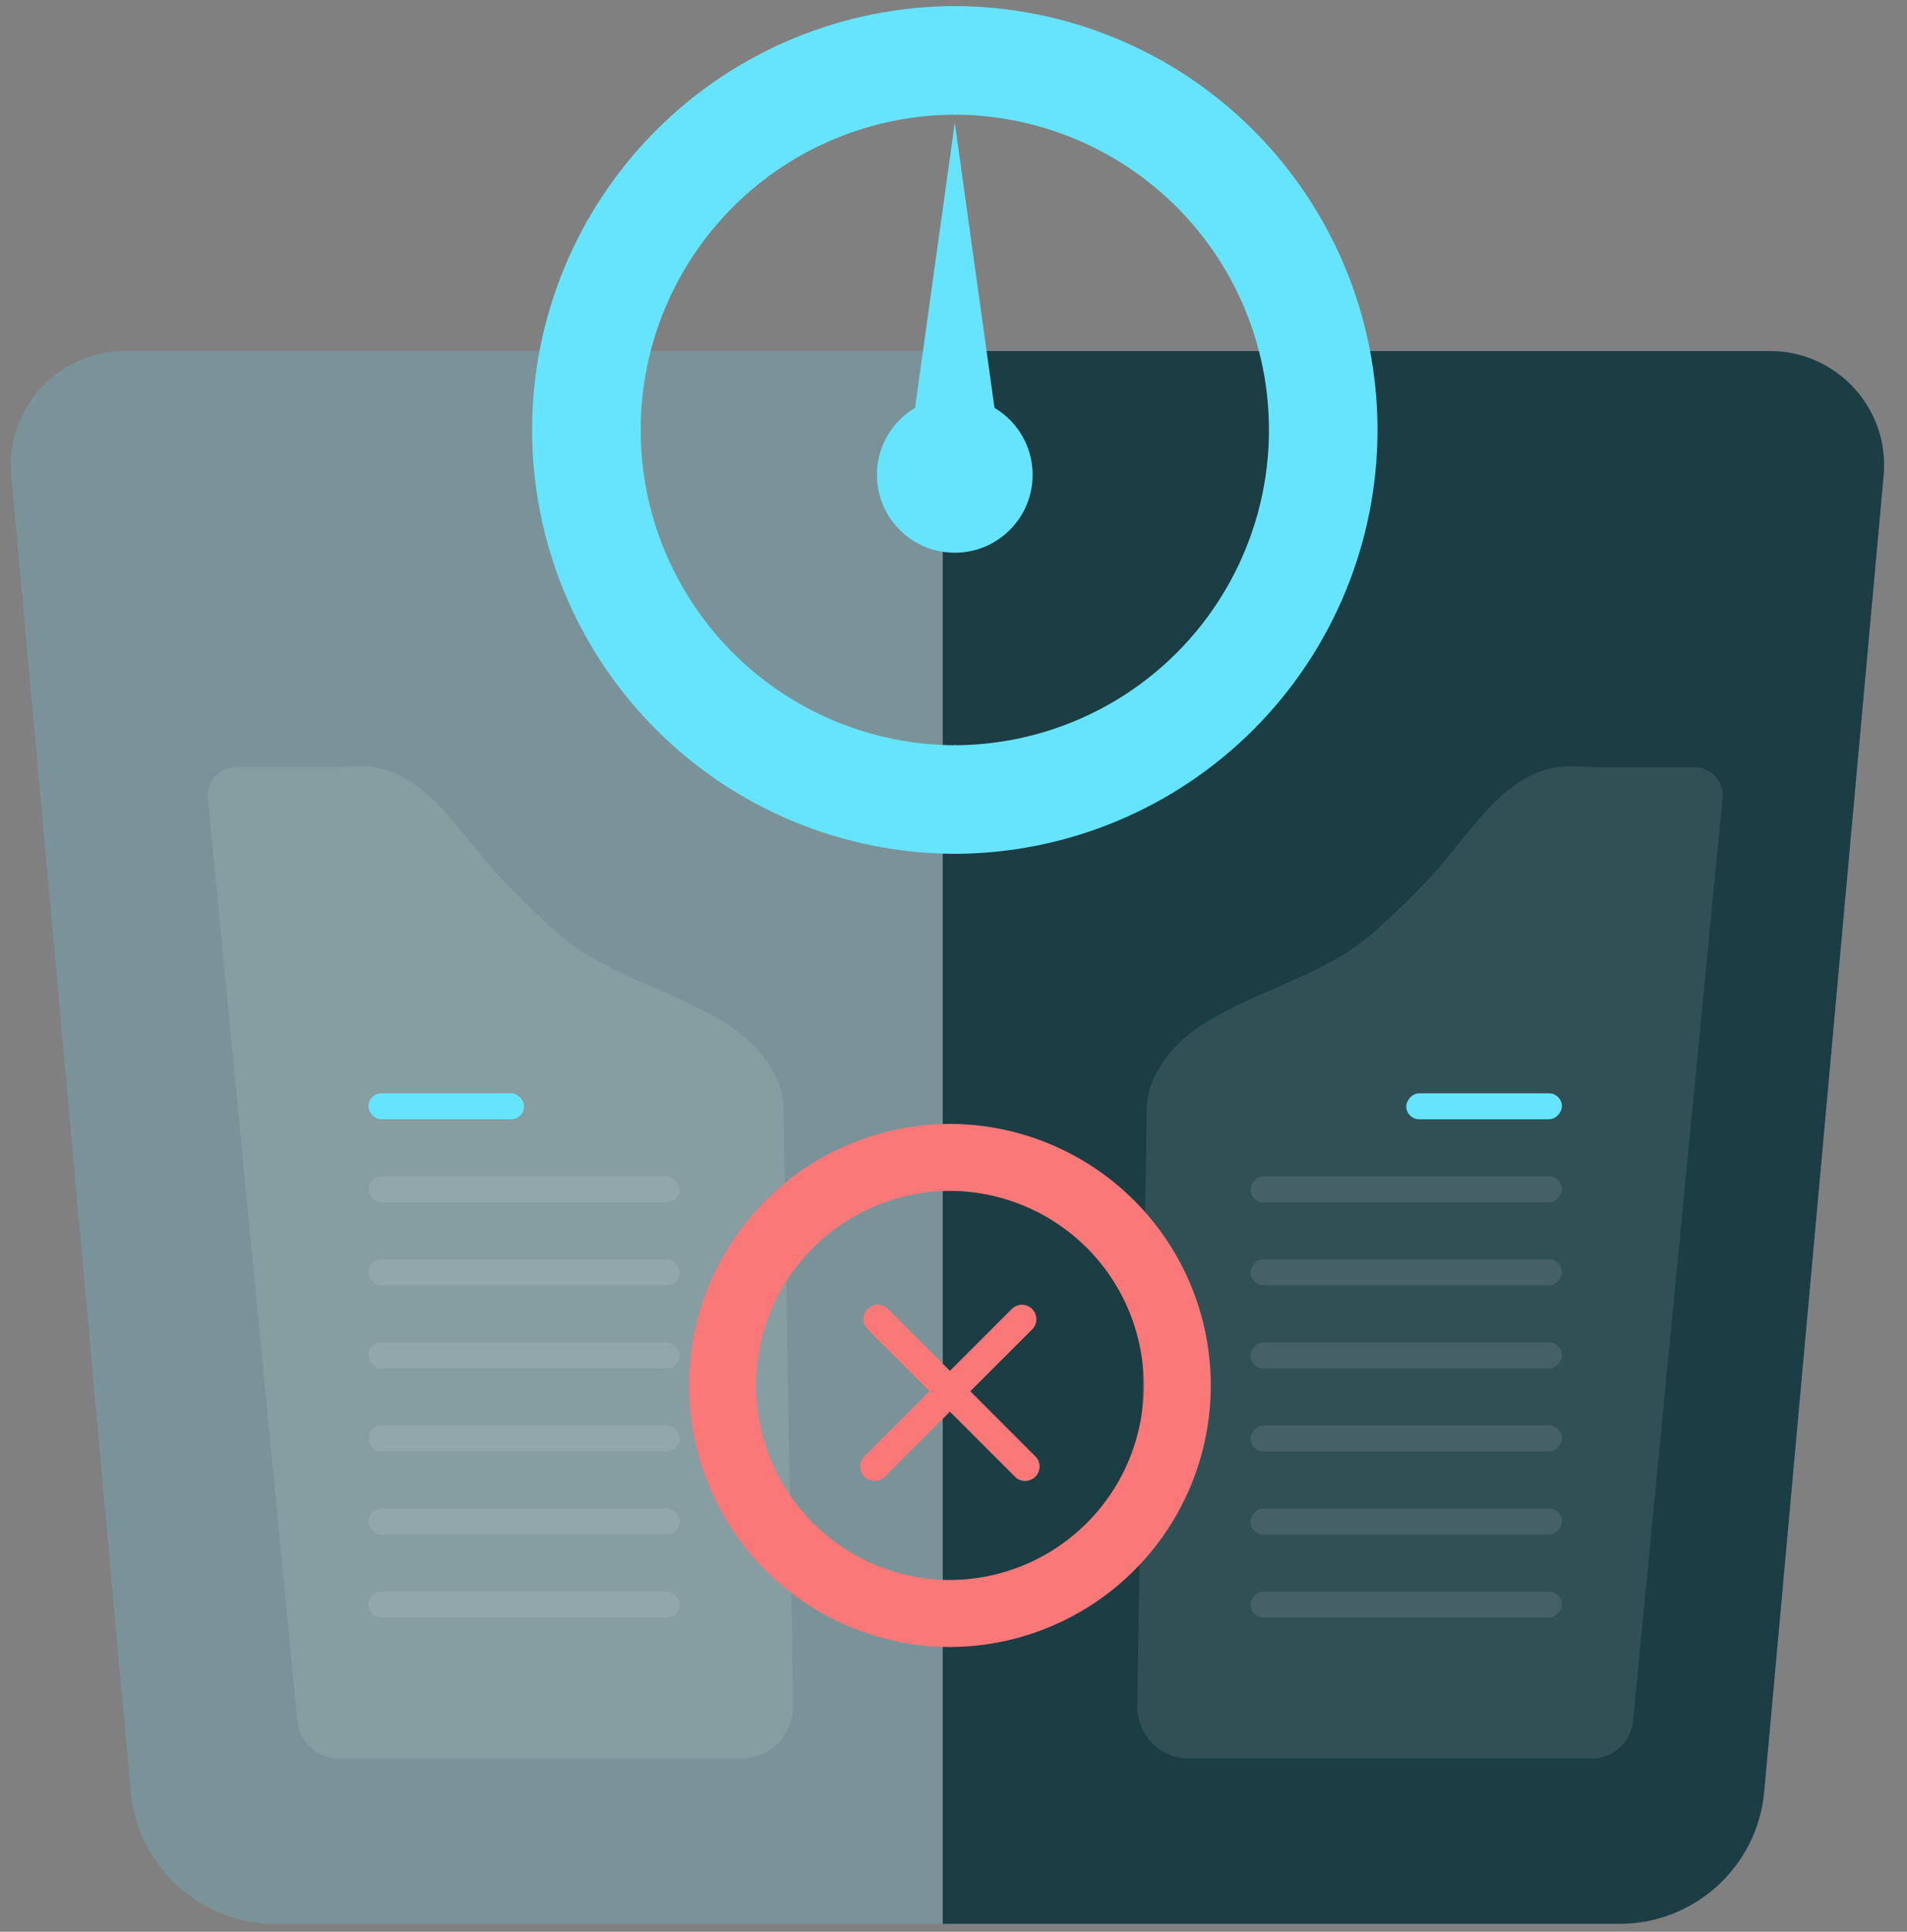<svg width="158" height="160" viewBox="0 0 158 160" fill="none" xmlns="http://www.w3.org/2000/svg">
<rect x="0" y="0" width="158" height="160" fill="#808080" stroke="none"/>
<path d="M78.892 159.346V29.076H10.356C4.794 29.076 0.433 33.851 0.936 39.39L10.829 148.396C11.392 154.597 16.591 159.346 22.818 159.346H78.892Z" fill="#66E4FE" fill-opacity="0.2"/>
<path d="M78.108 159.346V29.076H146.644C152.206 29.076 156.567 33.851 156.064 39.39L146.171 148.396C145.608 154.597 140.409 159.346 134.182 159.346H78.108Z" fill="#1B3D44"/>
<path d="M24.634 142.547L17.197 65.902C17.197 64.596 18.256 63.538 19.562 63.538H28.16C28.855 63.48 29.497 63.461 30.09 63.475C35.263 63.6 38.125 69.205 41.694 72.952C43.235 74.57 44.713 75.981 46.07 77.186C50.038 80.709 55.453 81.892 59.982 84.656C63.785 86.976 64.92 90.006 64.92 91.698L65.71 141.287C65.748 143.688 63.812 145.655 61.411 145.655H28.058C26.287 145.655 24.806 144.31 24.634 142.547Z" fill="white" fill-opacity="0.09"/>
<rect x="30.525" y="90.557" width="12.898" height="2.15" rx="1.075" fill="#66E4FE"/>
<rect x="30.525" y="97.436" width="25.796" height="2.15" rx="1.075" fill="white" fill-opacity="0.1"/>
<rect x="30.525" y="104.314" width="25.796" height="2.15" rx="1.075" fill="white" fill-opacity="0.1"/>
<rect x="30.525" y="111.193" width="25.796" height="2.15" rx="1.075" fill="white" fill-opacity="0.1"/>
<rect x="30.525" y="118.072" width="25.796" height="2.15" rx="1.075" fill="white" fill-opacity="0.1"/>
<rect x="30.525" y="124.951" width="25.796" height="2.15" rx="1.075" fill="white" fill-opacity="0.1"/>
<rect x="30.525" y="131.83" width="25.796" height="2.15" rx="1.075" fill="white" fill-opacity="0.1"/>
<path d="M135.301 142.547L142.738 65.902C142.738 64.596 141.68 63.538 140.374 63.538H131.775C131.08 63.48 130.438 63.461 129.846 63.475C124.673 63.6 121.81 69.205 118.241 72.952C116.7 74.57 115.222 75.981 113.865 77.186C109.898 80.709 104.483 81.892 99.954 84.656C96.151 86.976 95.016 90.006 95.016 91.698L94.226 141.287C94.187 143.688 96.123 145.655 98.524 145.655H131.878C133.649 145.655 135.13 144.31 135.301 142.547Z" fill="white" fill-opacity="0.1"/>
<rect width="12.898" height="2.15" rx="1.075" transform="matrix(-1 0 0 1 129.41 90.557)" fill="#66E4FE"/>
<rect width="25.796" height="2.15" rx="1.075" transform="matrix(-1 0 0 1 129.41 97.436)" fill="white" fill-opacity="0.1"/>
<rect width="25.796" height="2.15" rx="1.075" transform="matrix(-1 0 0 1 129.41 104.314)" fill="white" fill-opacity="0.1"/>
<rect width="25.796" height="2.15" rx="1.075" transform="matrix(-1 0 0 1 129.41 111.193)" fill="white" fill-opacity="0.1"/>
<rect width="25.796" height="2.15" rx="1.075" transform="matrix(-1 0 0 1 129.41 118.072)" fill="white" fill-opacity="0.1"/>
<rect width="25.796" height="2.15" rx="1.075" transform="matrix(-1 0 0 1 129.41 124.951)" fill="white" fill-opacity="0.1"/>
<rect width="25.796" height="2.15" rx="1.075" transform="matrix(-1 0 0 1 129.41 131.83)" fill="white" fill-opacity="0.1"/>
<path d="M78.758 133.642C73.749 133.642 68.944 131.651 65.402 128.109C61.859 124.567 59.869 119.762 59.869 114.752C59.869 109.743 61.859 104.938 65.402 101.396C68.944 97.853 73.749 95.863 78.758 95.863" stroke="#FB7878" stroke-width="5.549"/>
<path d="M78.652 133.642C83.662 133.642 88.466 131.651 92.008 128.109C95.551 124.567 97.541 119.762 97.541 114.752C97.541 109.743 95.551 104.938 92.008 101.396C88.466 97.853 83.662 95.863 78.652 95.863" stroke="#FB7878" stroke-width="5.549"/>
<path d="M84.672 109.266L72.468 121.469" stroke="#FB7878" stroke-width="2.388" stroke-linecap="round"/>
<path d="M84.938 121.469L72.734 109.265" stroke="#FB7878" stroke-width="2.388" stroke-linecap="round"/>
<path d="M79.194 66.223C71.075 66.223 63.289 62.998 57.548 57.257C51.807 51.517 48.582 43.73 48.582 35.612C48.582 27.493 51.807 19.707 57.548 13.966C63.289 8.225 71.075 5 79.194 5" stroke="#66E4FE" stroke-width="8.993"/>
<path d="M79.021 66.223C87.14 66.223 94.926 62.998 100.667 57.257C106.408 51.517 109.633 43.73 109.633 35.612C109.633 27.493 106.408 19.707 100.667 13.966C94.926 8.225 87.14 5 79.021 5" stroke="#66E4FE" stroke-width="8.993"/>
<path d="M75.728 34.419L79.107 10.158L82.485 34.419H75.728Z" fill="#66E4FE"/>
<circle cx="79.107" cy="39.332" r="6.449" fill="#66E4FE"/>
</svg>
